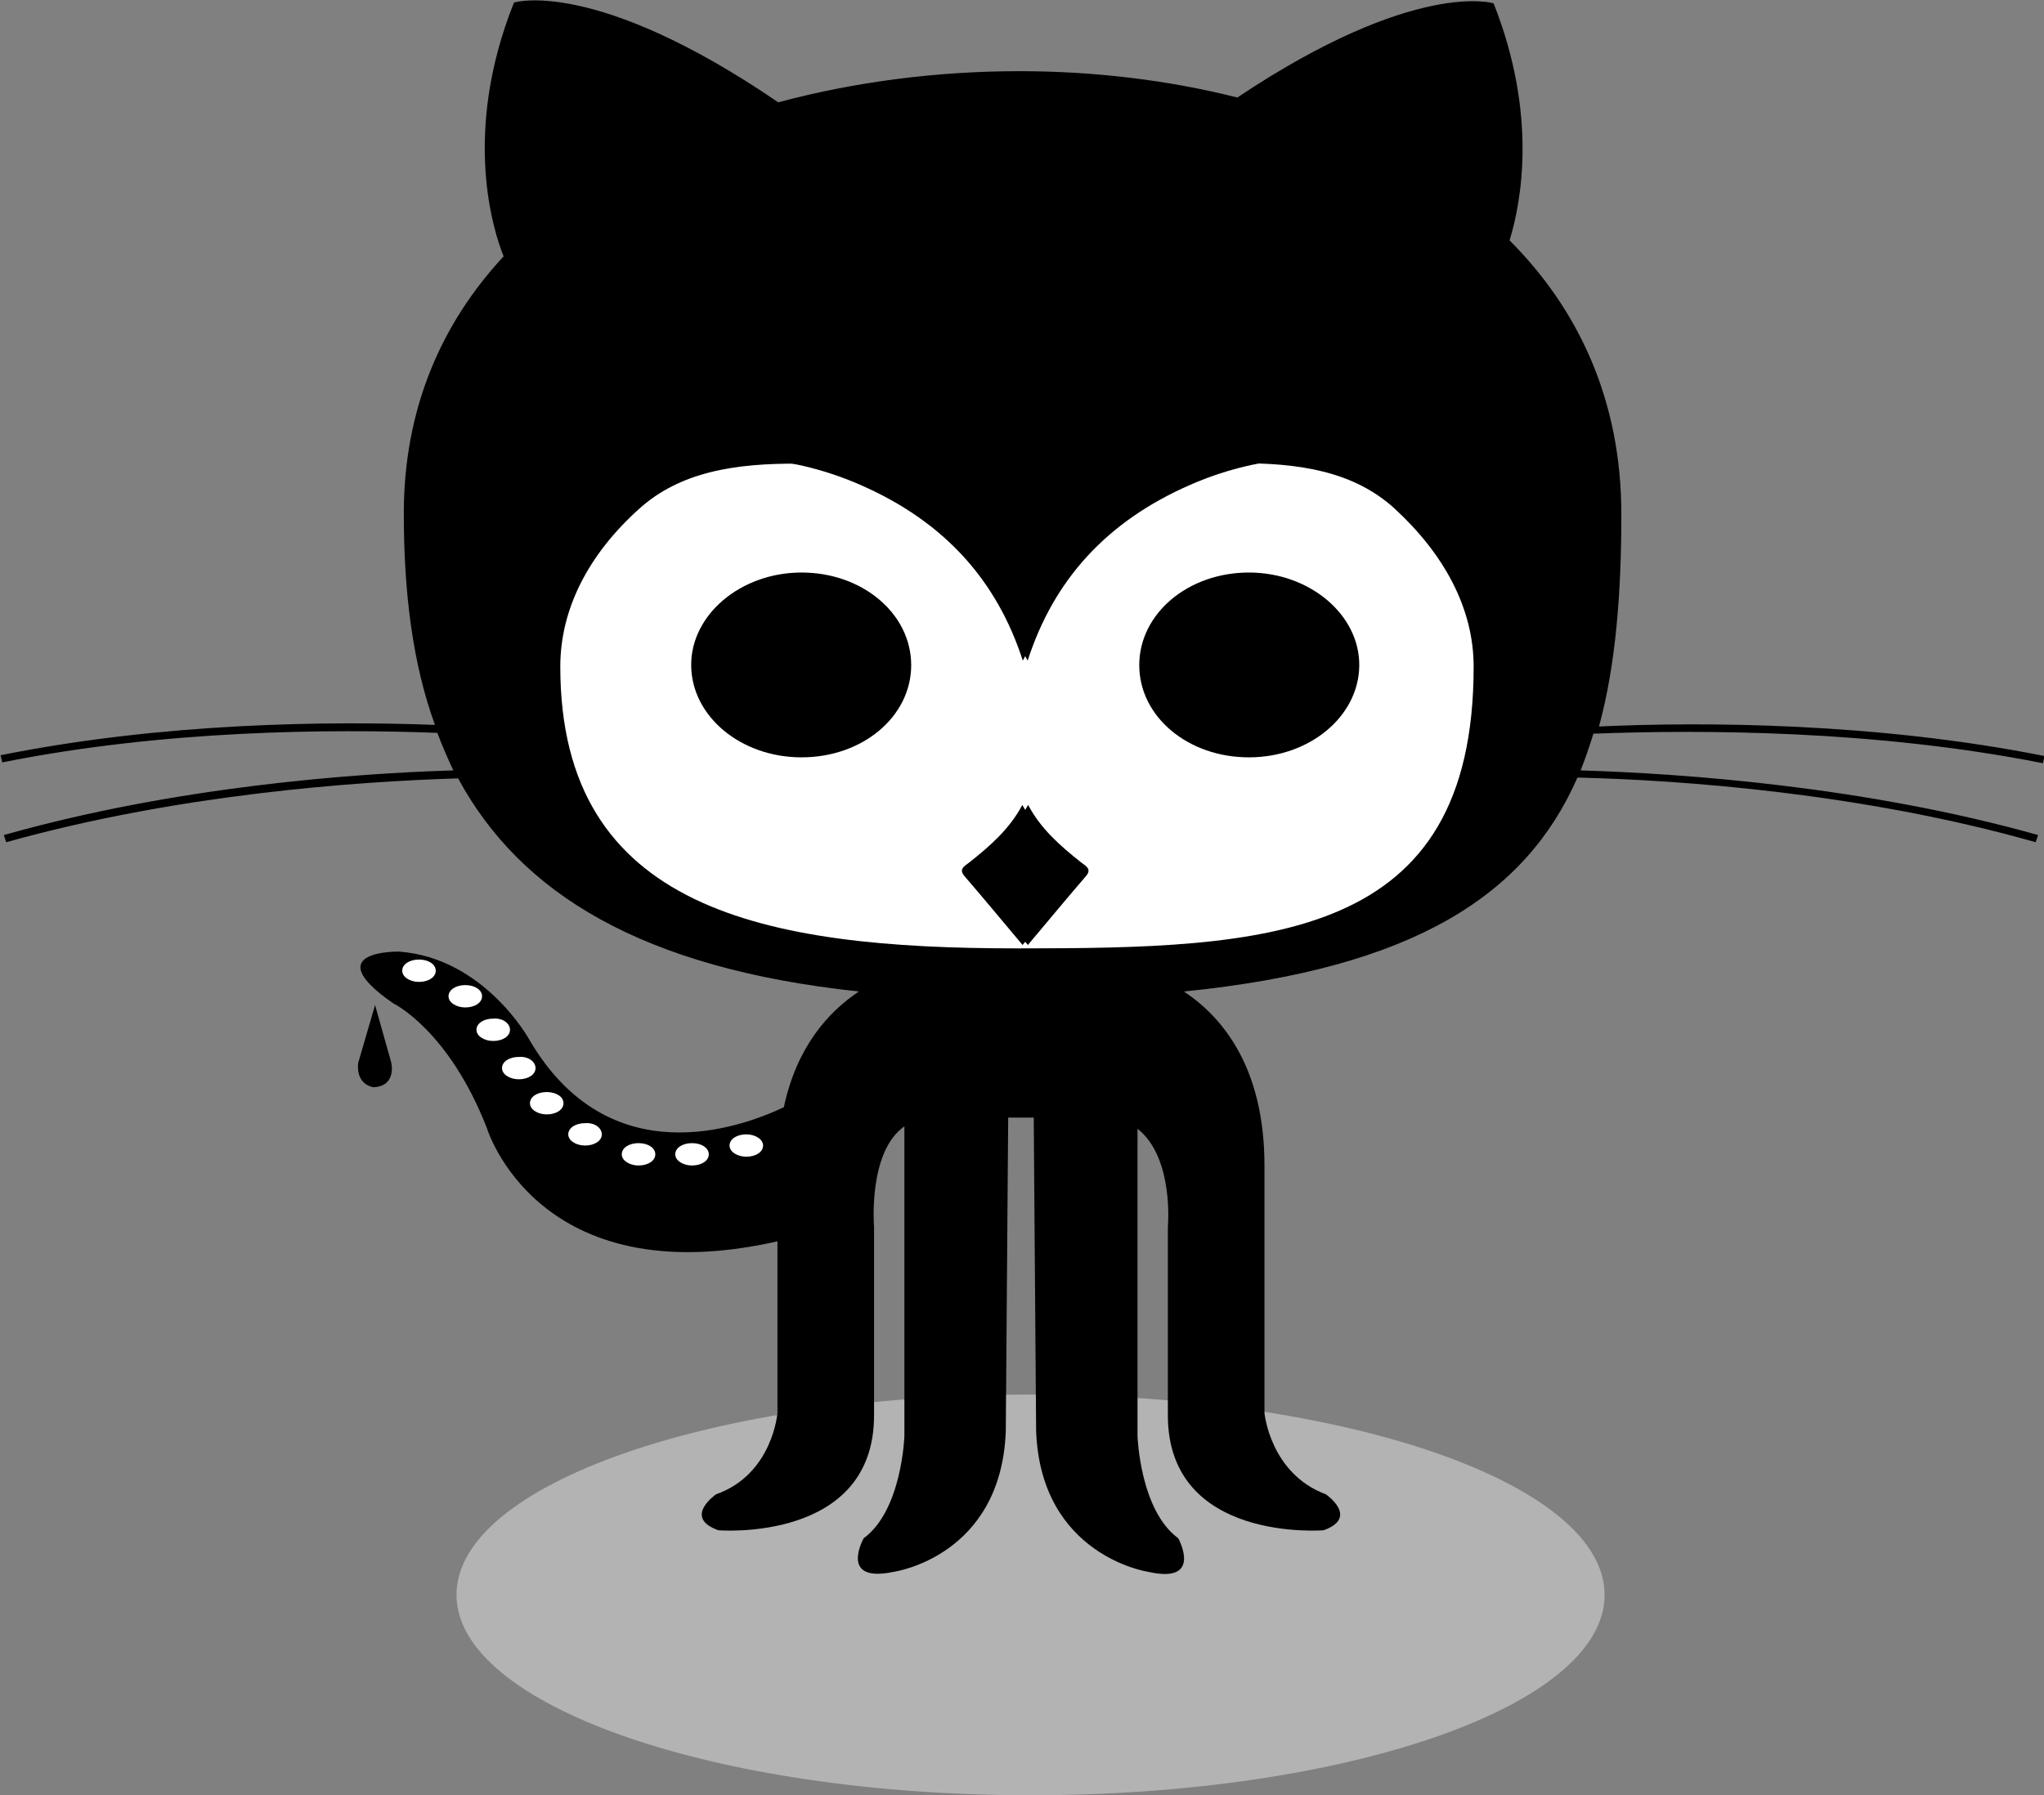 <?xml version="1.0" encoding="UTF-8"?>
<!-- Created with Inkscape (http://www.inkscape.org/) -->
<svg width="2462.6" height="2163.2" version="1.1" viewBox="0 0 651.563 572.347" xmlns="http://www.w3.org/2000/svg" xmlns:cc="http://creativecommons.org/ns#" xmlns:dc="http://purl.org/dc/elements/1.1/" xmlns:rdf="http://www.w3.org/1999/02/22-rdf-syntax-ns#">
     <rect x="0" y="0" width="651.563" height="572.347" fill="#808080" stroke="none"/>
     <defs>
          <clipPath id="clipPath42-4">
               <path d="m0 768h1366v-768h-1366z"/>
          </clipPath>
     </defs>
     <g transform="translate(-1473.4 -7683.7)">
          <g transform="matrix(2.545 0 0 2.545 663.73 7681.2)">
               <g>
                    <path d="m519.12 200.8c0 13.9-32.2 25.1-71.9 25.1s-71.9-11.3-71.9-25.1c0-13.9 32.2-25.1 71.9-25.1s71.9 11.2 71.9 25.1z" fill="#b3b3b3"/>
                    <path d="m365.12 126.9-2.1 7.2s-0.5 2.6 1.9 3.1c2.6-0.1 2.4-2.5 2.2-3.2z"/>
                    <path d="m574.02 96.6 0.2-0.9c-21.1-4.2-42.7-4.3-55.8-3.7 2.1-7.7 2.8-16.7 2.8-26.6 0-14.3-5.4-25.7-14-34.3 1.5-4.9 3.5-15.8-2-29.7 0 0-9.8-3.1-32.1 11.8-8.7-2.2-18-3.3-27.3-3.3-10.2 0-20.5 1.3-30.2 3.9-23-15.7-33.1-12.5-33.1-12.5-6.6 16.5-2.5 28.8-1.3 31.8-7.8 8.4-12.5 19.1-12.5 32.2 0 9.9 1.1 18.8 3.9 26.5-13.2-0.5-34-0.3-54.4 3.8l0.2 0.9c20.4-4.1 41.4-4.2 54.5-3.7 0.6 1.6 1.3 3.2 2 4.7-13 0.4-35.1 2.1-56.3 8.1l0.3 0.9c21.4-6 43.7-7.6 56.6-8 7.8 14.4 23 23.8 50.2 26.7-3.9 2.6-7.8 7-9.4 14.5-5.3 2.5-21.9 8.7-31.9-8.5 0 0-5.6-10.2-16.3-11 0 0-10.4-0.2-0.7 6.5 0 0 6.9 3.3 11.7 15.6 0 0 6.3 21 36.4 14.2v21.5s-0.6 7.7-7.7 10.2c0 0-4.2 2.9 0.3 4.5 0 0 19.5 1.6 19.5-14.4v-23.6s-0.8-9.4 3.8-12.6v38.8s-0.3 9.3-5.1 12.8c0 0-3.2 5.7 3.8 4.2 0 0 13.4-1.9 14-17.6l0.3-39.3h3.2l0.3 39.3c0.6 15.6 14 17.6 14 17.6 7 1.6 3.8-4.2 3.8-4.2-4.8-3.5-5.1-12.8-5.1-12.8v-38.5c4.6 3.6 3.8 12.3 3.8 12.3v23.6c0 16 19.5 14.4 19.5 14.4 4.5-1.6 0.3-4.5 0.3-4.5-7-2.6-7.7-10.2-7.7-10.2v-31c0-12.1-5.1-18.5-10.1-21.8 29-2.9 42.9-12.2 49.3-26.8 12.7 0.3 35.6 1.9 57.4 8.1l0.3-0.9c-21.7-6.1-44.4-7.7-57.3-8.1 0.6-1.5 1.1-3 1.6-4.6 13.4-0.5 35.1-0.5 56.3 3.7z"/>
               </g>
               <path d="m492.82 64.7c6.2 5.7 9.9 12.5 9.9 19.8 0 34.4-25.6 35.3-57.2 35.3s-57.2-4.8-57.2-35.3c0-7.3 3.6-14.1 9.8-19.7 10.3-9.4 27.7-4.4 47.4-4.4s37-5.1 47.3 4.3z" fill="#fff"/>
               <path d="m372.72 122.6c0 0.8-0.9 1.4-2.1 1.4-1.1 0-2.1-0.6-2.1-1.4s0.9-1.4 2.1-1.4 2.1 0.6 2.1 1.4zm5.8 3.2c0 0.8-0.9 1.4-2.1 1.4-1.1 0-2.1-0.6-2.1-1.4s0.9-1.4 2.1-1.4 2.1 0.6 2.1 1.4zm3.5 4.2c0 0.8-0.9 1.4-2.1 1.4-1.1 0-2.1-0.6-2.1-1.4s0.9-1.4 2.1-1.4c1.2-0.1 2.1 0.6 2.1 1.4zm3.2 4.8c0 0.8-0.9 1.4-2.1 1.4-1.1 0-2.1-0.6-2.1-1.4s0.9-1.4 2.1-1.4c1.2-0.1 2.1 0.6 2.1 1.4zm3.5 4.4c0 0.8-0.9 1.4-2.1 1.4-1.1 0-2.1-0.6-2.1-1.4s0.9-1.4 2.1-1.4 2.1 0.6 2.1 1.4zm4.8 3.9c0 0.8-0.9 1.4-2.1 1.4-1.1 0-2.1-0.6-2.1-1.4s0.9-1.4 2.1-1.4c1.2-0.1 2.1 0.6 2.1 1.4zm6.7 2.5c0 0.8-0.9 1.4-2.1 1.4-1.1 0-2.1-0.6-2.1-1.4s0.9-1.4 2.1-1.4 2.1 0.6 2.1 1.4zm6.7 0c0 0.8-0.9 1.4-2.1 1.4-1.1 0-2.1-0.6-2.1-1.4s0.9-1.4 2.1-1.4 2.1 0.6 2.1 1.4zm6.8-1.1c0 0.8-0.9 1.4-2.1 1.4-1.1 0-2.1-0.6-2.1-1.4s0.9-1.4 2.1-1.4c1.1 0 2.1 0.6 2.1 1.4z" fill="#fff"/>
               <g transform="matrix(.234 0 0 -.201 301.1 179.76)" clip-path="url(#clipPath42-4)" fill="#00bfd7">
                    <g transform="translate(560.56,474.86)" fill="#00bfd7">
                         <path d="m0 0c2e-3 -32.179-26.194-57.671-59.064-57.476-32.271 0.191-58.384 25.584-58.699 57.079-0.317 31.645 26.366 58 58.841 58.119 32.707 0.119 58.92-25.559 58.922-57.722m61.038-172.44v82.21c-0.537 1.011-1.063 2.035-1.567 3.081-6.592-14.658-17.097-25.458-28.257-35.722-2.631-2.419-6.005-4.158-2.665-8.671 10.267-13.875 20.269-27.941 31.064-42.886 0.488 0.678 0.94 1.313 1.425 1.988zm0 178.03v170.43l-226.56 1e-3c-0.725 0-1.458-0.059-2.177 7e-3 -7.034 0.65-8.5-1.439-4.411-7.563 8.2-12.278 16.324-24.63 23.837-37.325 3.537-5.977 7.229-7.288 14.063-5.795 37.028 8.09 72.925 4.292 106.78-12.885 45.155-22.914 73.275-59.609 87.166-109.65 0.526 1.181 0.944 2.041 1.299 2.782zm61.038-5.59c-2e-3 -32.179 26.194-57.671 59.064-57.476 32.271 0.191 58.384 25.584 58.699 57.079 0.317 31.645-26.366 58-58.841 58.119-32.707 0.119-58.92-25.559-58.922-57.722m-61.038-172.44v82.21c0.537 1.011 1.063 2.035 1.567 3.081 6.592-14.658 17.097-25.458 28.257-35.722 2.631-2.419 6.005-4.158 2.665-8.671-10.267-13.875-20.269-27.941-31.064-42.886-0.488 0.678-0.94 1.313-1.425 1.988zm0 178.03v170.43l226.56 1e-3c0.725 0 1.458-0.059 2.177 7e-3 7.034 0.65 8.5-1.439 4.411-7.563-8.2-12.278-16.324-24.63-23.837-37.325-3.537-5.977-7.229-7.288-14.063-5.795-37.028 8.09-72.924 4.292-106.78-12.885-45.155-22.914-73.275-59.609-87.166-109.65-0.526 1.181-0.944 2.041-1.299 2.782z" fill="#000"/>
                    </g>
               </g>
          </g>
     </g>
</svg>
